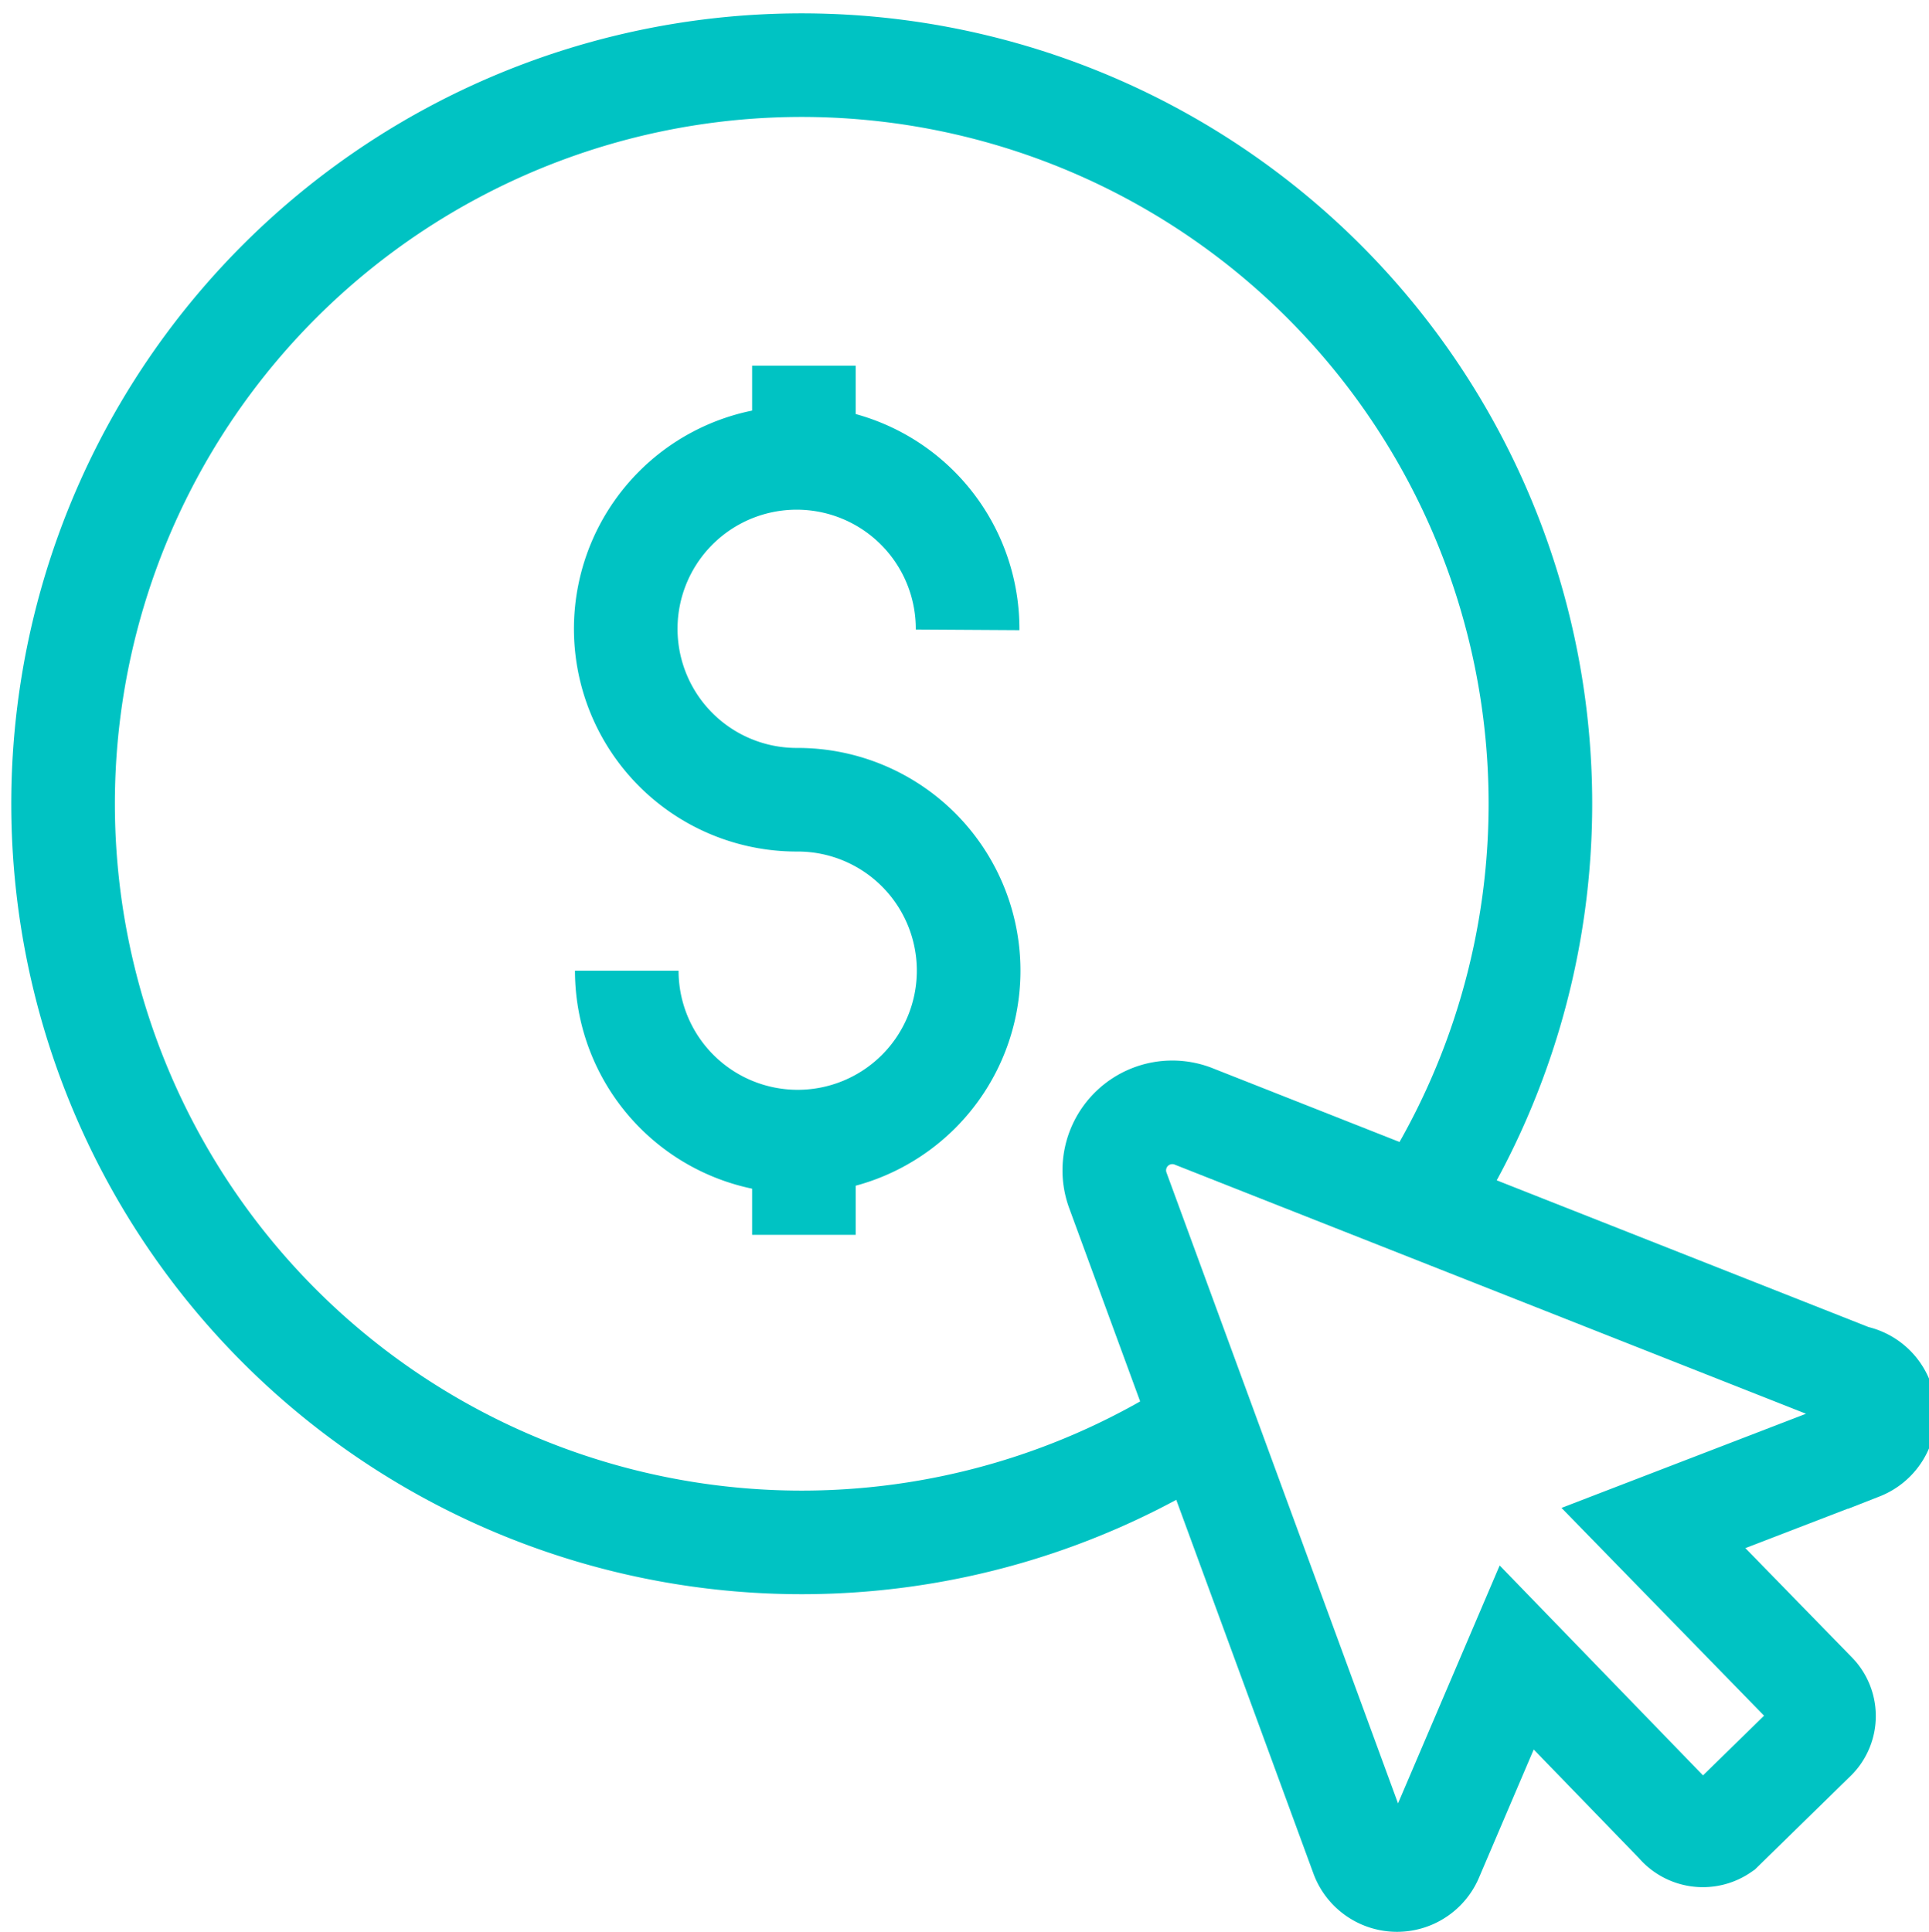 <svg xmlns="http://www.w3.org/2000/svg" viewBox="0 0 18.62 18.65"><defs><style>.cls-1{fill:none;stroke:#00c3c3;stroke-miterlimit:10;}</style></defs><g id="Layer_2" data-name="Layer 2"><g id="Layer_1-2" data-name="Layer 1"><path class="cls-1" d="M13.72,11.64a7.13,7.13,0,1,0-2.1,2.1"/><path class="cls-1" d="M17.89,13.29l-6.36-2.51a.56.56,0,0,0-.74.71l2.36,6.43a.36.36,0,0,0,.67,0L14.64,16l1.55,1.6a.32.32,0,0,0,.43.06l.9-.88a.31.31,0,0,0,0-.43l-1.56-1.6,2-.77A.36.36,0,0,0,17.89,13.29Z"/><path class="cls-1" d="M6.05,9.37A1.65,1.65,0,1,0,7.7,7.72,1.65,1.65,0,1,1,9.34,6.08"/><line class="cls-1" x1="7.76" y1="3.53" x2="7.76" y2="4.43"/><line class="cls-1" x1="7.76" y1="11.01" x2="7.76" y2="11.92"/></g></g></svg>